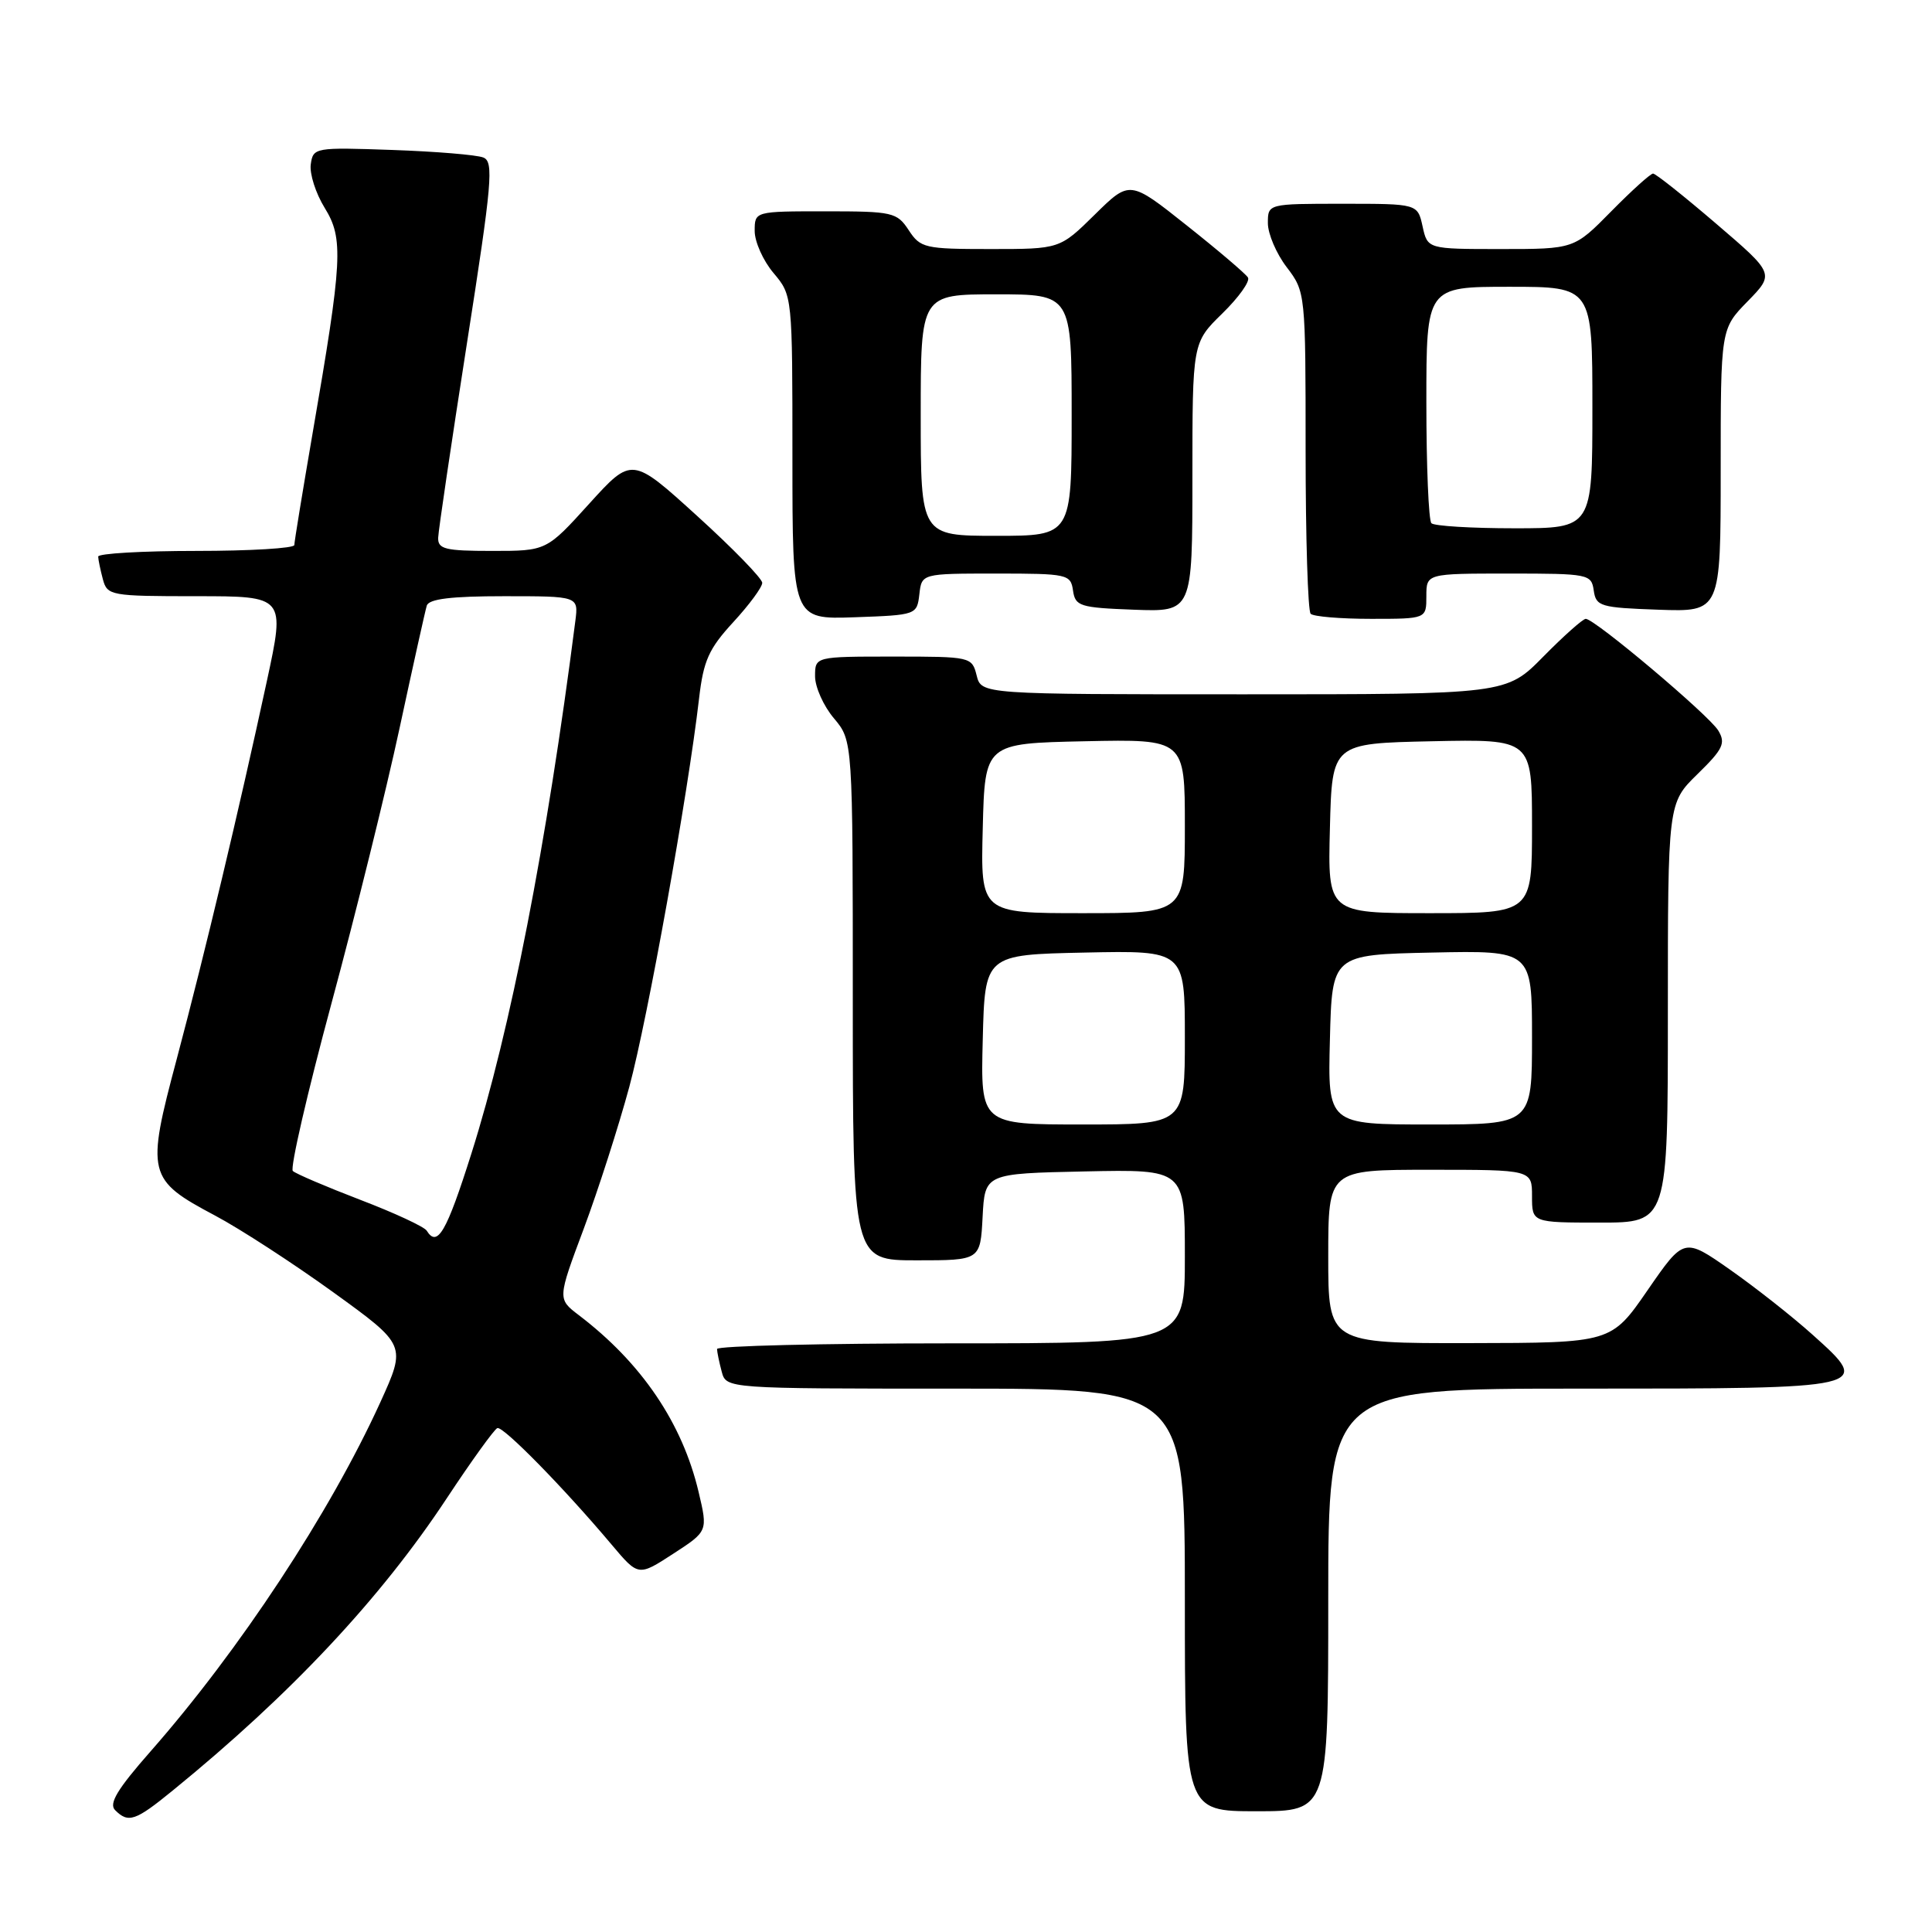 <?xml version="1.0" encoding="UTF-8" standalone="no"?>
<!DOCTYPE svg PUBLIC "-//W3C//DTD SVG 1.1//EN" "http://www.w3.org/Graphics/SVG/1.1/DTD/svg11.dtd" >
<svg xmlns="http://www.w3.org/2000/svg" xmlns:xlink="http://www.w3.org/1999/xlink" version="1.1" viewBox="0 0 256 256">
 <g >
 <path fill="currentColor"
d=" M 22.89 237.25 C 38.57 224.48 50.44 211.81 59.22 198.50 C 62.49 193.55 65.50 189.38 65.90 189.23 C 66.67 188.94 74.75 197.19 81.06 204.69 C 84.59 208.88 84.59 208.88 89.19 205.89 C 93.80 202.90 93.80 202.90 92.57 197.70 C 90.41 188.56 85.02 180.60 76.69 174.26 C 73.87 172.11 73.87 172.11 77.35 162.81 C 79.26 157.69 81.98 149.22 83.39 144.00 C 85.82 134.98 91.15 105.33 92.63 92.55 C 93.21 87.53 93.92 85.96 97.16 82.44 C 99.27 80.15 101.00 77.81 101.00 77.23 C 101.00 76.66 97.11 72.66 92.36 68.35 C 83.73 60.51 83.73 60.51 78.07 66.75 C 72.41 73.00 72.41 73.00 65.21 73.00 C 58.99 73.00 58.01 72.76 58.06 71.25 C 58.09 70.29 59.81 58.70 61.87 45.50 C 65.21 24.14 65.45 21.43 64.04 20.87 C 63.17 20.52 57.74 20.07 51.98 19.87 C 41.72 19.51 41.49 19.55 41.18 21.77 C 41.00 23.01 41.83 25.61 43.02 27.54 C 45.54 31.62 45.40 34.39 41.41 57.47 C 40.09 65.16 39.00 71.80 39.00 72.22 C 39.00 72.65 33.15 73.00 26.00 73.00 C 18.85 73.00 13.01 73.34 13.01 73.75 C 13.02 74.16 13.30 75.51 13.63 76.75 C 14.21 78.92 14.64 79.00 26.01 79.00 C 37.79 79.00 37.79 79.00 35.36 90.25 C 31.64 107.47 27.18 126.16 23.42 140.32 C 19.35 155.57 19.53 156.31 28.50 161.07 C 31.80 162.82 38.85 167.40 44.17 171.24 C 53.84 178.23 53.84 178.23 50.39 185.82 C 43.70 200.49 31.74 218.66 19.92 232.10 C 15.55 237.07 14.39 238.99 15.25 239.85 C 17.01 241.61 17.93 241.30 22.89 237.25 Z  M 176.00 212.00 C 176.00 184.00 176.00 184.00 209.38 184.00 C 248.08 184.00 248.13 183.99 240.19 176.87 C 237.51 174.46 232.58 170.58 229.23 168.23 C 223.14 163.97 223.14 163.97 218.32 170.95 C 213.50 177.94 213.50 177.94 194.75 177.97 C 176.00 178.00 176.00 178.00 176.00 166.50 C 176.00 155.00 176.00 155.00 189.50 155.00 C 203.00 155.00 203.00 155.00 203.00 158.50 C 203.00 162.00 203.00 162.00 212.00 162.00 C 221.00 162.00 221.00 162.00 221.00 134.20 C 221.00 106.41 221.00 106.41 224.93 102.57 C 228.32 99.26 228.69 98.48 227.68 96.80 C 226.43 94.75 211.31 82.00 210.12 82.00 C 209.74 82.00 207.21 84.25 204.50 87.00 C 199.58 92.00 199.58 92.00 164.81 92.00 C 130.04 92.00 130.04 92.00 129.41 89.50 C 128.79 87.03 128.64 87.00 118.39 87.00 C 108.00 87.00 108.00 87.00 108.00 89.61 C 108.00 91.04 109.12 93.55 110.50 95.18 C 113.00 98.15 113.00 98.15 113.00 132.58 C 113.00 167.00 113.00 167.00 121.45 167.00 C 129.90 167.00 129.90 167.00 130.20 161.25 C 130.50 155.50 130.50 155.50 143.75 155.22 C 157.00 154.94 157.00 154.94 157.00 166.47 C 157.00 178.00 157.00 178.00 126.00 178.00 C 108.95 178.00 95.01 178.34 95.01 178.75 C 95.02 179.16 95.30 180.51 95.63 181.75 C 96.23 184.00 96.23 184.00 126.62 184.00 C 157.00 184.00 157.00 184.00 157.00 212.00 C 157.00 240.00 157.00 240.00 166.50 240.00 C 176.00 240.00 176.00 240.00 176.00 212.00 Z  M 121.82 78.75 C 122.13 76.00 122.13 76.00 132.00 76.00 C 141.46 76.00 141.87 76.09 142.18 78.25 C 142.48 80.33 143.08 80.52 150.25 80.79 C 158.00 81.08 158.00 81.08 158.00 63.25 C 158.00 45.41 158.00 45.41 161.96 41.54 C 164.14 39.41 165.67 37.27 165.36 36.77 C 165.05 36.27 161.40 33.16 157.25 29.87 C 149.70 23.87 149.70 23.87 145.07 28.43 C 140.43 33.00 140.43 33.00 131.24 33.00 C 122.54 33.00 121.96 32.87 120.41 30.50 C 118.85 28.13 118.29 28.00 109.38 28.00 C 100.00 28.00 100.00 28.00 100.00 30.61 C 100.00 32.04 101.12 34.55 102.50 36.18 C 105.00 39.15 105.00 39.18 105.00 60.62 C 105.00 82.08 105.00 82.08 113.25 81.79 C 121.42 81.50 121.50 81.47 121.82 78.75 Z  M 189.00 79.00 C 189.00 76.00 189.00 76.00 199.93 76.00 C 210.50 76.00 210.87 76.07 211.18 78.25 C 211.48 80.35 212.06 80.52 219.75 80.79 C 228.00 81.08 228.00 81.08 228.00 62.33 C 228.00 43.58 228.00 43.58 231.57 39.93 C 235.14 36.27 235.14 36.27 227.40 29.64 C 223.14 25.99 219.38 23.00 219.04 23.00 C 218.70 23.00 216.21 25.25 213.50 28.00 C 208.58 33.00 208.58 33.00 198.87 33.00 C 189.16 33.00 189.16 33.00 188.50 30.00 C 187.84 27.00 187.84 27.00 177.92 27.00 C 168.00 27.00 168.00 27.00 168.00 29.57 C 168.00 30.98 169.12 33.61 170.50 35.41 C 172.98 38.67 173.00 38.83 173.00 59.68 C 173.00 71.22 173.30 80.97 173.67 81.33 C 174.03 81.70 177.63 82.00 181.67 82.00 C 189.00 82.00 189.00 82.00 189.00 79.00 Z  M 56.54 163.07 C 56.22 162.55 52.26 160.71 47.73 158.98 C 43.20 157.24 39.19 155.53 38.80 155.16 C 38.42 154.80 40.72 144.81 43.92 132.96 C 47.12 121.12 51.18 104.69 52.95 96.46 C 54.72 88.23 56.34 80.94 56.55 80.25 C 56.83 79.36 59.78 79.00 66.80 79.00 C 76.65 79.00 76.65 79.00 76.24 82.25 C 72.44 111.92 67.65 136.47 62.46 152.86 C 59.16 163.28 57.96 165.35 56.54 163.07 Z  M 130.22 137.75 C 130.50 126.50 130.50 126.50 143.75 126.22 C 157.00 125.94 157.00 125.94 157.00 137.47 C 157.00 149.00 157.00 149.00 143.47 149.00 C 129.93 149.00 129.93 149.00 130.22 137.75 Z  M 176.22 137.75 C 176.50 126.50 176.50 126.50 189.75 126.22 C 203.00 125.94 203.00 125.94 203.00 137.47 C 203.00 149.00 203.00 149.00 189.47 149.00 C 175.93 149.00 175.93 149.00 176.22 137.75 Z  M 130.22 109.75 C 130.50 98.50 130.50 98.50 143.75 98.22 C 157.00 97.94 157.00 97.94 157.00 109.47 C 157.00 121.00 157.00 121.00 143.47 121.00 C 129.93 121.00 129.93 121.00 130.22 109.75 Z  M 176.22 109.75 C 176.50 98.50 176.50 98.50 189.75 98.22 C 203.00 97.94 203.00 97.94 203.00 109.47 C 203.00 121.00 203.00 121.00 189.47 121.00 C 175.93 121.00 175.93 121.00 176.22 109.75 Z  M 122.00 55.00 C 122.00 39.00 122.00 39.00 132.00 39.00 C 142.00 39.00 142.00 39.00 142.00 55.00 C 142.00 71.00 142.00 71.00 132.00 71.00 C 122.00 71.00 122.00 71.00 122.00 55.00 Z  M 189.67 69.33 C 189.30 68.97 189.00 61.77 189.00 53.33 C 189.00 38.00 189.00 38.00 200.00 38.00 C 211.00 38.00 211.00 38.00 211.00 54.00 C 211.00 70.00 211.00 70.00 200.67 70.00 C 194.98 70.00 190.03 69.70 189.67 69.33 Z "/>
</g>
</svg>